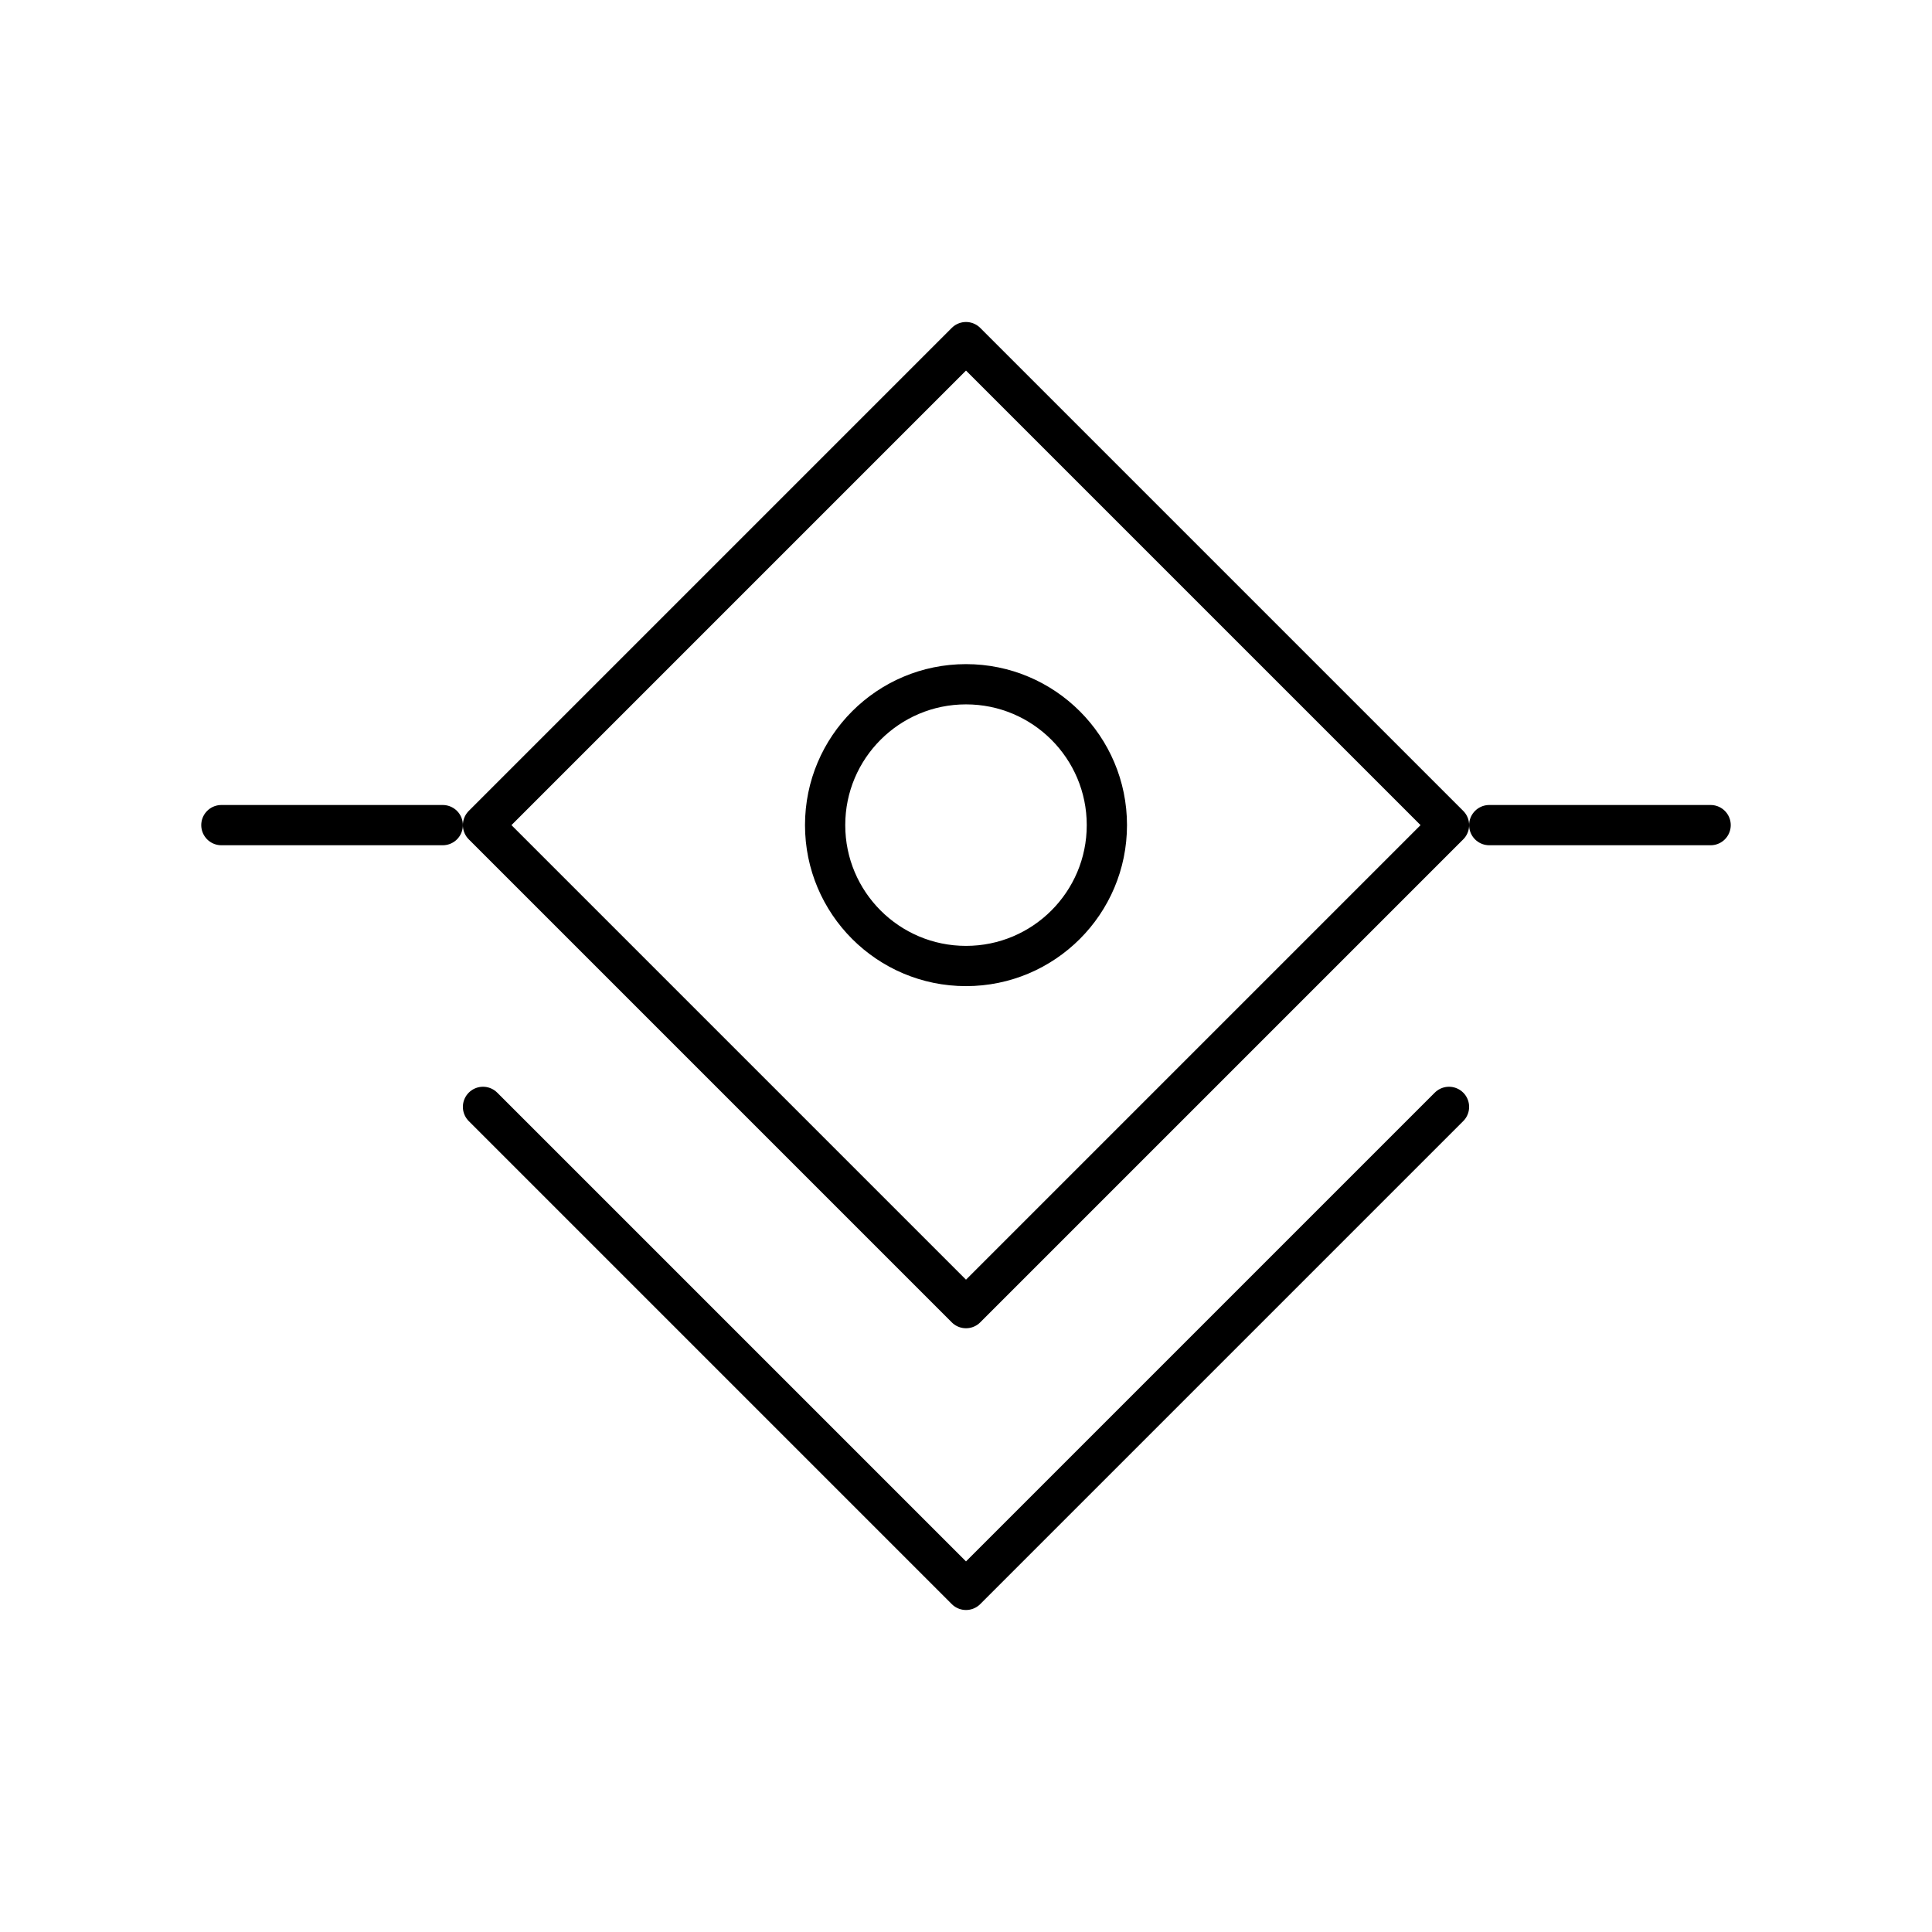 <?xml version="1.0" encoding="UTF-8"?><svg id="a" xmlns="http://www.w3.org/2000/svg" viewBox="0 0 48 48"><defs><style>.b{fill:none;stroke:#000;stroke-linecap:round;stroke-linejoin:round;}</style></defs><path class="b" d="M24,8.5l12,12-12,12-12-12,12-12Z"/><path class="b" d="M36,27.5l-12,12-12-12"/><path class="b" d="M37,20.5h5.5"/><path class="b" d="M5.5,20.5h5.5"/><circle class="b" cx="24" cy="20.5" r="3.5"/></svg>
